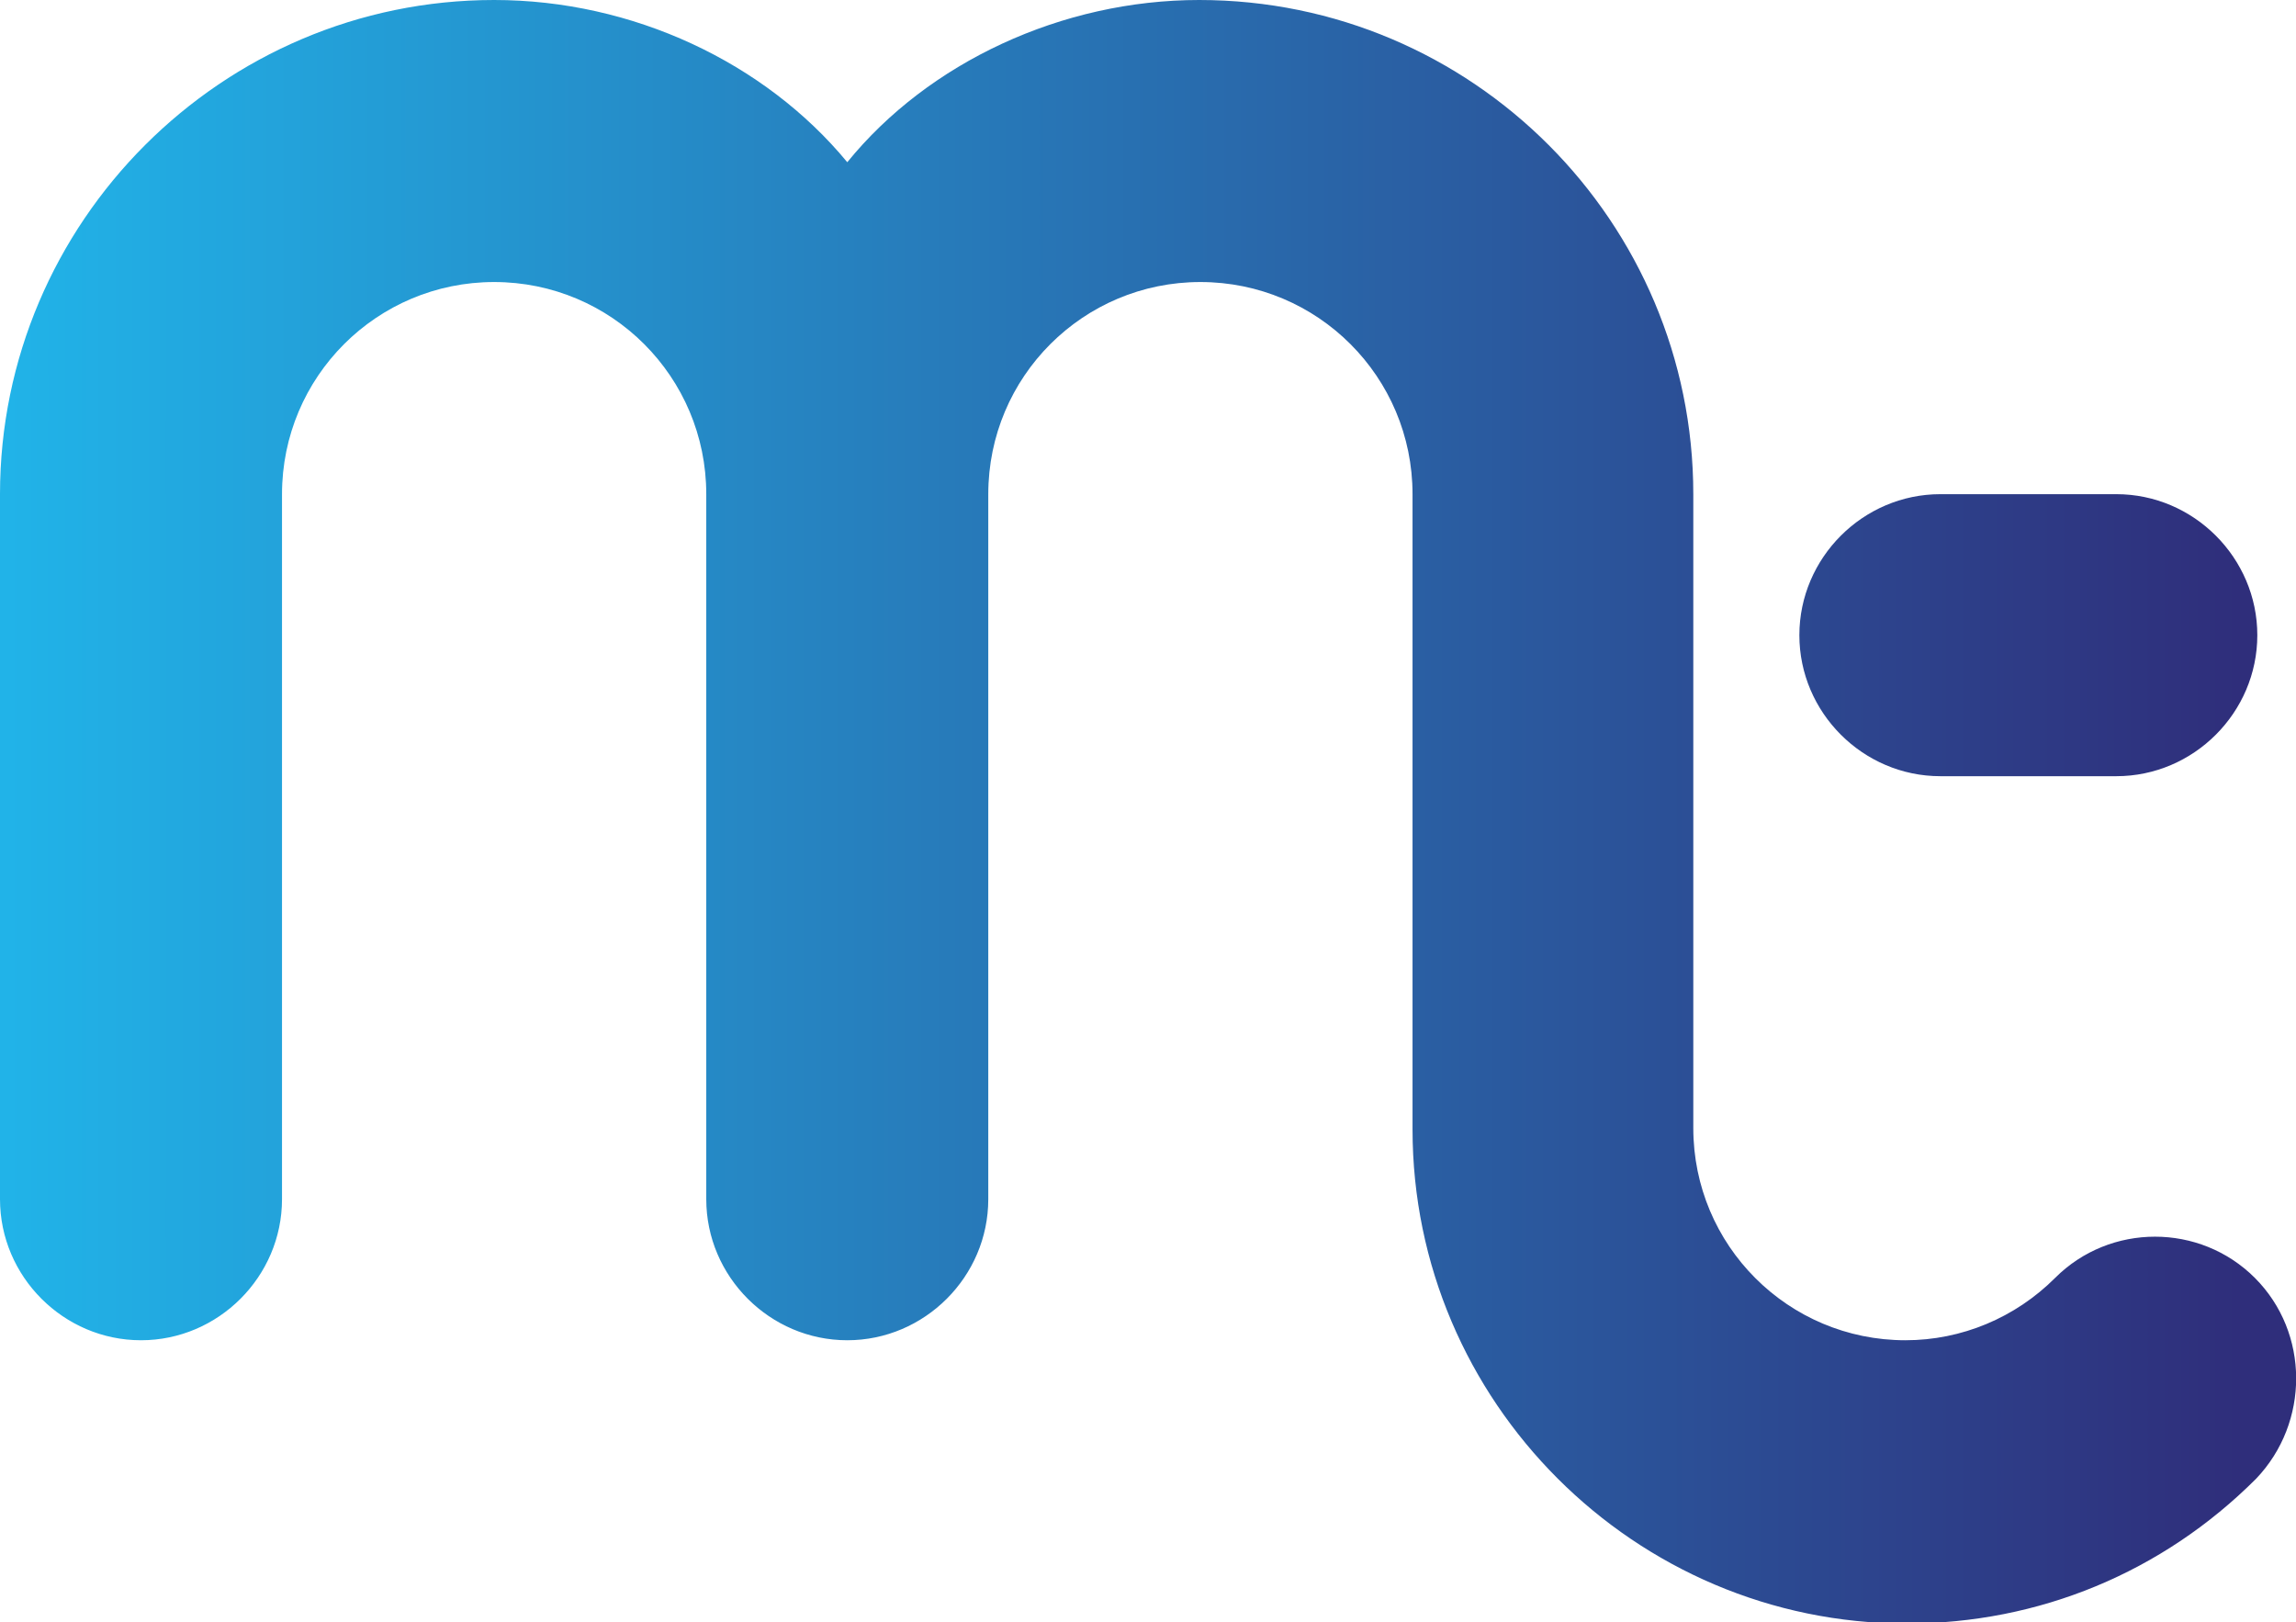 <svg version="1.1" id="Layer_1" xmlns="http://www.w3.org/2000/svg" xmlns:xlink="http://www.w3.org/1999/xlink" x="0px" y="0px"
	 viewBox="0 0 184 130" enable-background="new 0 0 184 130" xml:space="preserve">
<linearGradient id="XMLID_108_" gradientUnits="userSpaceOnUse" x1="0.506" y1="50.877" x2="179.506" y2="50.877">
	<stop  offset="0" style="stop-color:#21B3E8"/>
	<stop  offset="1" style="stop-color:#2F2E7B"/>
</linearGradient>
<path id="XMLID_2_" fill="url(#XMLID_108_)" d="M155.5,62.2h14.1c6.2,0,11.3-5.1,11.3-11.3c0-6.2-5.1-11.3-11.3-11.3h-14.1
	c-6.2,0-11.3,5.1-11.3,11.3C144.2,57.1,149.3,62.2,155.5,62.2"/>
<linearGradient id="XMLID_109_" gradientUnits="userSpaceOnUse" x1="0.506" y1="65.007" x2="179.506" y2="65.007">
	<stop  offset="0" style="stop-color:#21B3E8"/>
	<stop  offset="1" style="stop-color:#2F2E7B"/>
</linearGradient>
<path id="XMLID_1_" fill="url(#XMLID_109_)" d="M180.7,102.4c-4.4-4.4-11.6-4.4-16,0c-3.2,3.2-7.5,5-12,5c-9.4,0-17-7.6-17-17V39.6
	C135.7,17.8,118,0,96.1,0C85.1,0,74.4,5,67.9,13C61.3,5,50.7,0,39.6,0C17.8,0,0,17.8,0,39.6v56.5c0,6.2,5.1,11.3,11.3,11.3
	s11.3-5.1,11.3-11.3V39.6c0-9.4,7.6-17,17-17c9.4,0,17,7.6,17,17v56.5c0,6.2,5.1,11.3,11.3,11.3c6.2,0,11.3-5.1,11.3-11.3V39.6
	c0-9.4,7.6-17,17-17c9.4,0,17,7.6,17,17v50.9c0,21.8,17.8,39.6,39.6,39.6c10.6,0,20.5-4.1,28-11.6
	C185.1,114,185.1,106.8,180.7,102.4z"/>
</svg>
